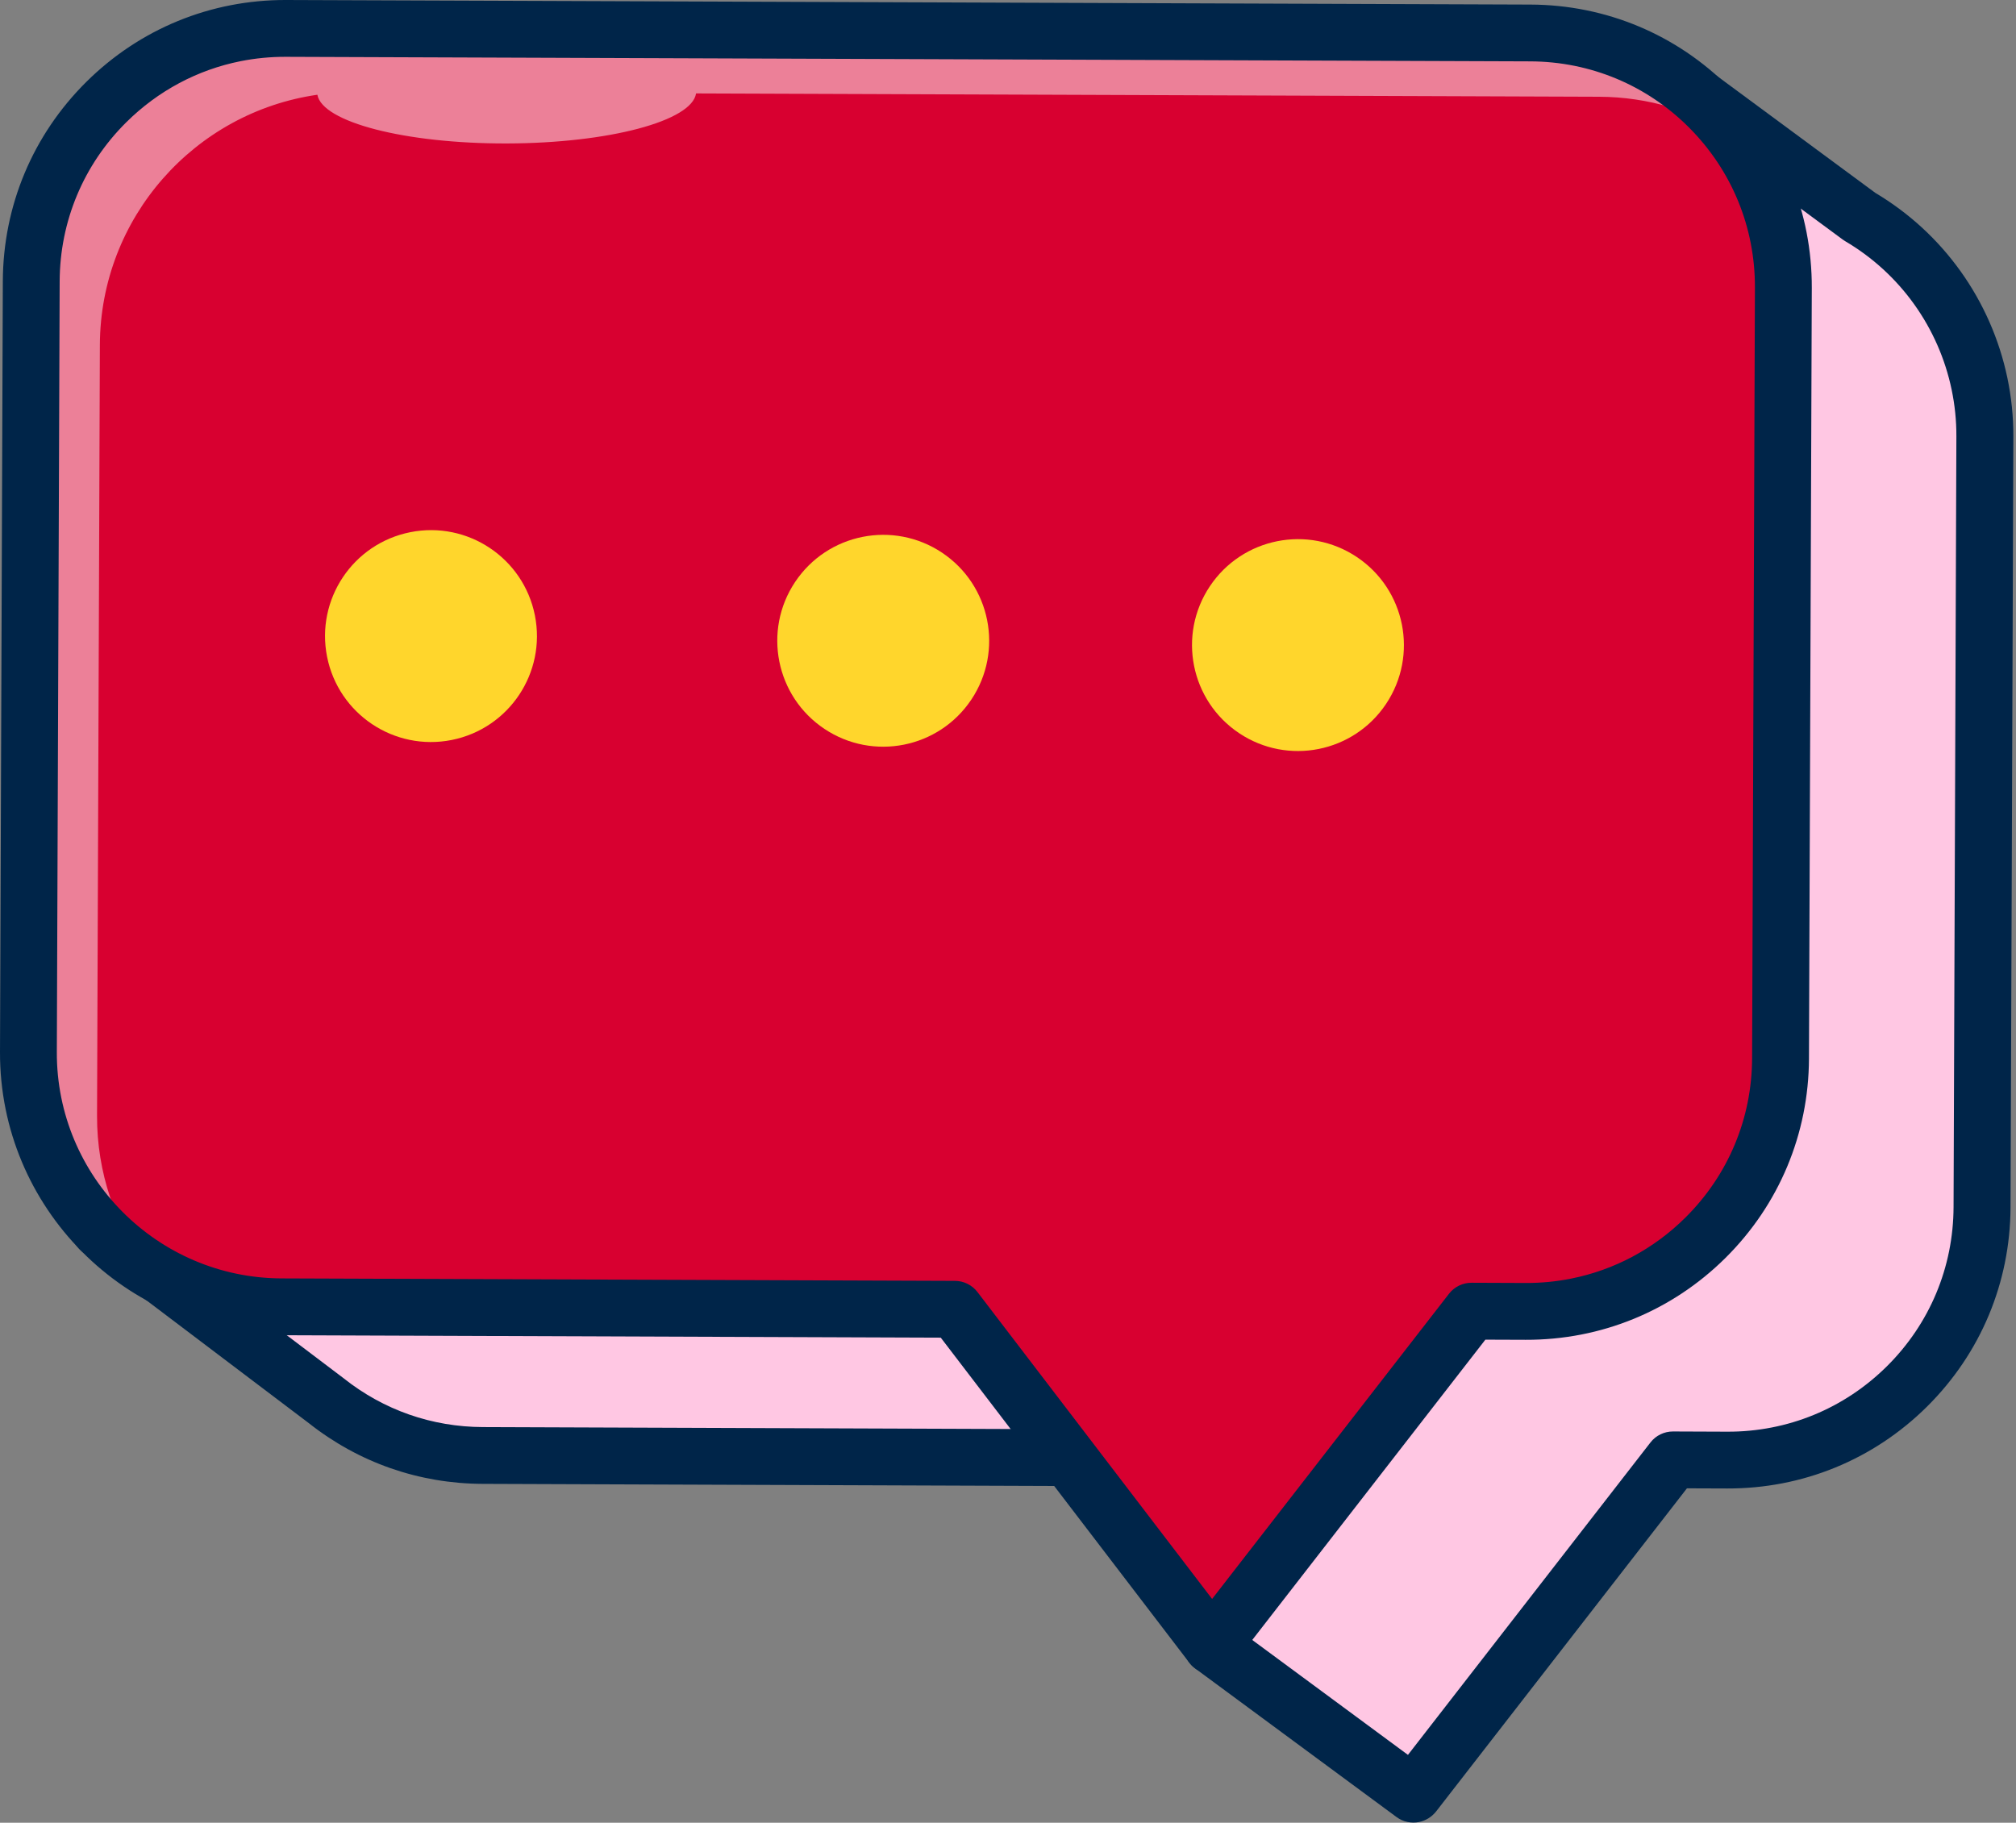 <svg width="564" height="510" viewBox="0 0 564 510" fill="none" xmlns="http://www.w3.org/2000/svg">
<rect x="0" y="0" width="564" height="510" fill="#808080" stroke="none"/>
<path d="M532.141 69.401C528.501 66.071 524.511 63.121 520.231 60.611L475.691 27.721L429.691 50.631L136.391 49.551C97.161 49.411 65.241 81.091 65.101 120.321L64.531 276.431L27.951 344.021L91.251 391.911C103.301 401.461 118.521 407.191 135.081 407.251L323.491 407.941L339.171 428.451L339.051 460.421L395.411 502.021L468.021 408.471L483.191 408.531C522.421 408.671 554.341 376.991 554.481 337.761L555.271 122.121C555.361 101.251 546.421 82.451 532.141 69.401Z" fill="#FFC7E3"/>
<path d="M396.971 509.811C394.851 510.231 392.561 509.791 390.691 508.411L334.331 466.811C332.291 465.311 331.091 462.921 331.101 460.391L331.211 431.121L319.551 415.871L135.051 415.191C117.191 415.121 100.361 409.241 86.381 398.191L23.161 350.361C20.031 347.991 19.101 343.691 20.971 340.241L56.601 274.411L57.171 120.291C57.251 99.191 65.541 79.391 80.511 64.531C95.481 49.671 115.341 41.521 136.441 41.601L427.851 42.671L472.161 20.601C474.831 19.271 478.021 19.551 480.431 21.321L524.651 53.971C529.251 56.711 533.581 59.921 537.531 63.531C553.961 78.541 563.341 99.911 563.261 122.151L562.471 337.791C562.391 358.891 554.101 378.691 539.131 393.551C524.161 408.411 504.301 416.551 483.201 416.481L471.941 416.441L401.731 506.901C400.471 508.461 398.781 509.451 396.971 509.811ZM347.021 456.421L393.891 491.021L461.741 403.601C463.251 401.651 465.581 400.521 468.051 400.531L483.221 400.591C500.071 400.651 515.931 394.151 527.891 382.281C539.851 370.411 546.471 354.591 546.531 337.741L547.321 122.101C547.391 104.341 539.891 87.271 526.771 75.281C523.531 72.321 519.971 69.691 516.191 67.471C515.951 67.331 515.721 67.181 515.501 67.011L474.871 37.011L433.231 57.751C432.121 58.301 430.901 58.591 429.661 58.581L136.361 57.501C119.511 57.441 103.651 63.941 91.691 75.811C79.731 87.681 73.111 103.501 73.051 120.351L72.481 276.461C72.481 277.771 72.151 279.061 71.521 280.211L38.191 341.801L96.041 385.571C96.091 385.611 96.141 385.641 96.181 385.681C107.351 394.541 120.811 399.251 135.101 399.301L323.511 399.991C325.981 400.001 328.301 401.151 329.801 403.111L345.481 423.621C346.551 425.011 347.121 426.721 347.111 428.481L347.021 456.421Z" fill="#002549"/>
<path d="M428.151 9.231L80.031 7.951C40.801 7.811 8.891 39.491 8.741 78.721L7.951 294.361C7.811 333.591 39.491 365.511 78.721 365.651L267.131 366.341L339.051 460.421L411.661 366.871L426.831 366.931C466.061 367.071 497.981 335.391 498.121 296.161L498.911 80.521C499.061 41.291 467.381 9.371 428.151 9.231Z" fill="#D80030"/>
<g opacity="0.5">
<path d="M485.01 38.041C474.11 31.141 461.2 27.121 447.34 27.071L194.73 26.141C193.6 33.851 170.34 40.071 141.79 40.141C113.36 40.211 90.14 34.171 88.79 26.511C54.49 31.431 28.07 60.871 27.94 96.551L27.15 312.191C27.1 328.101 32.27 342.801 41.06 354.681C21.09 342.041 7.87 319.731 7.96 294.361L8.75 78.721C8.89 39.491 40.81 7.811 80.03 7.951L428.15 9.231C451.47 9.321 472.13 20.631 485.01 38.041Z" fill="white"/>
</g>
<path d="M340.611 468.22C340.091 468.32 339.561 468.38 339.031 468.37C336.561 468.36 334.241 467.21 332.741 465.25L263.191 374.28L78.691 373.6C35.141 373.44 -0.159 337.88 0.001 294.33L0.791 78.69C0.871 57.59 9.161 37.79 24.131 22.93C39.1 8.07 58.961 -0.07 80.061 0L428.181 1.28C449.281 1.36 469.081 9.65 483.941 24.62C498.801 39.59 506.941 59.45 506.871 80.55L506.081 296.19C506.001 317.29 497.711 337.09 482.741 351.95C467.771 366.81 447.911 374.95 426.811 374.88L415.551 374.84L345.341 465.3C344.151 466.82 342.471 467.84 340.611 468.22ZM67.3 17.12C55.281 19.52 44.23 25.38 35.331 34.21C23.37 46.08 16.75 61.901 16.691 78.751L15.9 294.39C15.771 329.17 43.971 357.57 78.751 357.7L267.161 358.39C269.631 358.4 271.951 359.55 273.451 361.51L339.101 447.39L405.381 361.99C406.891 360.04 409.221 358.91 411.691 358.92L426.861 358.98C431.181 359 435.431 358.58 439.571 357.75C451.591 355.35 462.641 349.49 471.531 340.66C483.491 328.79 490.111 312.97 490.171 296.12L490.961 80.48C491.021 63.63 484.521 47.77 472.651 35.81C460.781 23.85 444.961 17.23 428.111 17.17L80.001 15.9C75.691 15.88 71.43 16.3 67.3 17.12Z" fill="#002549"/>
<path d="M126.375 207.047C142.428 203.843 152.846 188.232 149.642 172.178C146.438 156.124 130.827 145.707 114.774 148.911C98.72 152.114 88.303 167.726 91.506 183.779C94.71 199.833 110.321 210.25 126.375 207.047Z" fill="#FFD62C"/>
<path d="M271.748 195.74C280.833 182.124 277.16 163.721 263.543 154.636C249.927 145.551 231.524 149.224 222.439 162.84C213.354 176.456 217.027 194.86 230.643 203.945C244.259 213.03 262.663 209.357 271.748 195.74Z" fill="#FFD62C"/>
<path d="M387.775 196.948C396.861 183.332 393.187 164.929 379.571 155.844C365.955 146.759 347.552 150.432 338.466 164.048C329.381 177.664 333.054 196.068 346.671 205.153C360.287 214.238 378.69 210.565 387.775 196.948Z" fill="#FFD62C"/>
</svg>
